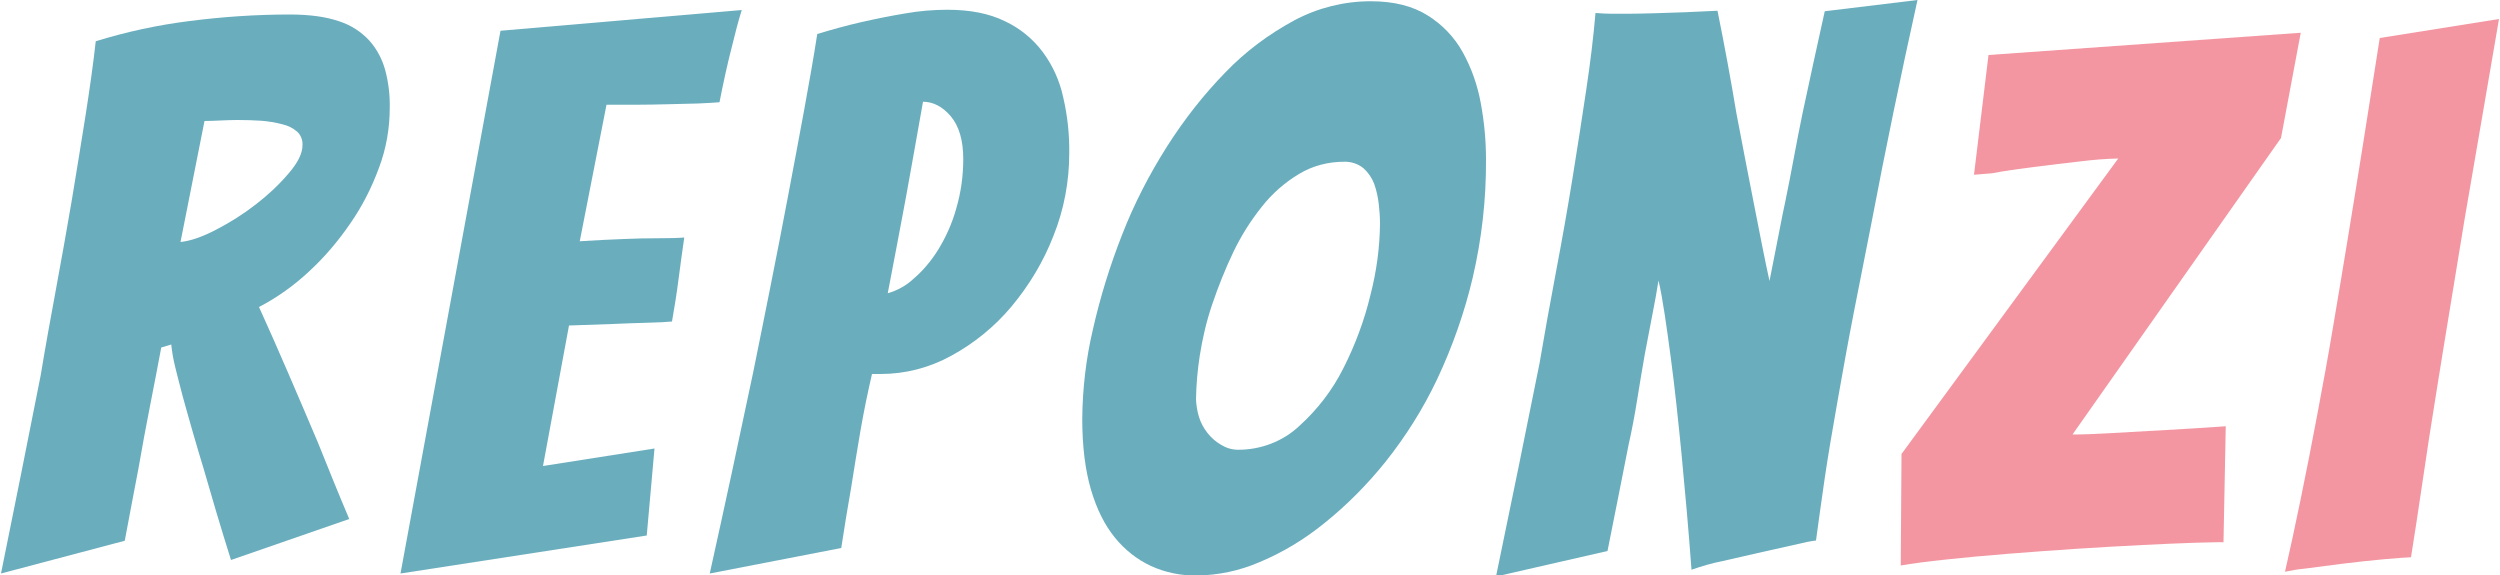 <?xml version="1.0" encoding="utf-8"?>
<!-- Generator: Adobe Illustrator 23.0.6, SVG Export Plug-In . SVG Version: 6.00 Build 0)  -->
<svg version="1.1" id="Calque_1" xmlns="http://www.w3.org/2000/svg" xmlns:xlink="http://www.w3.org/1999/xlink" x="0px" y="0px"
	 viewBox="0 0 1000 230" style="enable-background:new 0 0 1000 230;" xml:space="preserve">
<style type="text/css">
	.st0{fill:#6AAEBE;}
	.st1{fill:#F396A1;}
</style>
<title>mantaStudio_logoReponzi</title>
<path class="st0" d="M0.4,229.4c5.5-27.1,10.8-53.5,15.9-79.4c1.8-11,3.9-22.5,6.1-34.4s4.3-23.7,6.3-35.4c1.9-11.7,3.8-23,5.5-33.9
	s3.1-20.8,4.1-29.8c12.3-3.8,24.8-6.5,37.6-8.1c13.3-1.7,26.6-2.6,40-2.6c7.9,0,14.5,0.9,19.7,2.7c4.7,1.5,8.9,4.2,12.2,7.8
	c3,3.4,5.1,7.4,6.3,11.8c1.3,4.9,1.9,9.9,1.8,15c0,8.2-1.4,16.3-4.3,24c-2.9,7.9-6.7,15.4-11.5,22.3c-4.8,7-10.3,13.5-16.5,19.2
	c-6,5.6-12.7,10.4-20,14.2c3.7,8.1,7.6,17,11.8,26.7c4.2,9.7,8.1,18.9,11.8,27.6c4.1,10.2,8.2,20.4,12.5,30.5l-47.3,16.4
	c-4.1-13-7.7-25.2-11-36.7c-1.4-4.7-2.9-9.5-4.3-14.5c-1.4-5-2.8-9.7-4-14.2c-1.2-4.5-2.2-8.5-3.1-12.1c-0.7-2.9-1.2-5.8-1.5-8.7
	l-4,1.2c-1.2,6.5-2.7,14.2-4.4,22.9s-3.3,17.2-4.7,25.4c-1.8,9.6-3.7,19.2-5.5,29L0.4,229.4z M72.2,96.8c3.9-0.4,8.6-2,14.2-4.9
	c5.6-2.9,11-6.3,16-10.2c4.8-3.7,9.2-7.8,13.1-12.4c3.7-4.3,5.5-8,5.5-11.3c0.1-2-0.7-4-2.1-5.3c-1.7-1.5-3.8-2.5-6-3
	c-2.7-0.7-5.6-1.2-8.4-1.4c-3-0.2-6.2-0.3-9.5-0.3c-2.2,0-4.5,0.1-6.9,0.2c-2.3,0.1-4.4,0.2-6.3,0.2L72.2,96.8z"/>
<path class="st0" d="M160.2,229.4l40-217.1L296.7,4c-1.4,4.5-2.6,9.1-3.7,13.7c-1,3.9-2,7.9-2.9,12.1s-1.7,7.9-2.3,11.1
	c-2,0.2-4.9,0.3-8.7,0.5c-3.8,0.1-7.8,0.2-12.1,0.3c-4.3,0.1-8.6,0.2-13,0.2h-11.4l-10.7,54.6c6.3-0.4,12.2-0.7,17.7-0.9
	c4.5-0.2,9.1-0.3,13.7-0.3s8.1-0.1,10.4-0.3c-0.8,5.7-1.6,11.3-2.3,16.8c-0.7,5.5-1.6,11.1-2.6,16.8c-2,0.2-5.3,0.4-9.9,0.5
	s-9.2,0.3-13.9,0.5c-5.3,0.2-11.1,0.4-17.4,0.6l-10.4,56.2l44.6-7l-3.1,34.8L160.2,229.4z"/>
<path class="st0" d="M283.9,229.4c6.1-27.5,11.9-54.4,17.4-80.6c2.2-11,4.6-22.6,7-34.8c2.4-12.2,4.8-24.2,7-36
	c2.2-11.8,4.4-23.2,6.4-34.2s3.8-21.1,5.2-30.2c5.9-1.8,11.7-3.4,17.4-4.7s11.6-2.5,17.6-3.5c5.6-1,11.3-1.5,17-1.5
	c9.2,0,16.8,1.5,23.1,4.6c6,2.8,11.2,7.1,15.1,12.3c4,5.4,6.8,11.6,8.2,18.2c1.7,7.3,2.5,14.8,2.4,22.3c0,11.3-2.1,22.5-6.3,33
	c-4,10.3-9.7,19.8-16.8,28.3c-6.7,8-14.9,14.7-24.1,19.7c-8.7,4.8-18.4,7.3-28.3,7.3h-3.4c-1.6,6.9-3.2,14.5-4.6,22.6
	s-2.6,15.7-3.7,22.6c-1.4,8.1-2.8,16.3-4,24.4L283.9,229.4z M362.4,78.8c-2.2,12-4.7,24.8-7.3,38.5c3.8-1.1,7.3-3,10.2-5.7
	c3.9-3.3,7.2-7.3,9.9-11.6c3.2-5.2,5.7-10.8,7.3-16.6c1.9-6.5,2.8-13.1,2.8-19.8c0-7.5-1.7-13.2-5-17.1s-7.1-5.8-11.1-5.8
	C366.8,54.1,364.6,66.8,362.4,78.8z"/>
<path class="st0" d="M589.1,111c-3.3,14-8.1,27.6-14.2,40.6c-5.6,11.8-12.5,22.8-20.6,33c-7.3,9.1-15.5,17.4-24.6,24.7
	c-7.9,6.4-16.6,11.7-26,15.6c-7.9,3.4-16.4,5.2-25,5.3c-6.3,0.1-12.6-1.2-18.3-3.8c-5.6-2.6-10.5-6.5-14.4-11.3
	c-4.1-5-7.3-11.4-9.6-19.2c-2.3-7.8-3.5-17.3-3.5-28.3c0.1-12.1,1.5-24.2,4.3-36c2.9-12.8,6.8-25.4,11.6-37.6
	c4.8-12.4,10.9-24.2,18-35.4c6.8-10.7,14.6-20.7,23.5-29.8c8-8.3,17.3-15.2,27.5-20.7c9.4-5,19.9-7.6,30.5-7.6
	c9.2,0,16.8,1.9,22.8,5.7c5.8,3.6,10.7,8.7,14,14.7c3.5,6.3,5.9,13.2,7.2,20.3c1.4,7.5,2.1,15,2.1,22.6
	C594.5,79.7,592.7,95.5,589.1,111z M479.6,166.8c0.7,2.3,1.9,4.5,3.4,6.4c1.5,1.9,3.3,3.5,5.4,4.7c2.1,1.3,4.4,2,6.9,2
	c9,0,17.8-3.3,24.4-9.5c7.3-6.6,13.3-14.4,17.7-23.2c4.7-9.3,8.4-19.2,10.8-29.3c2.4-9.3,3.7-18.8,3.8-28.4c0-2.7-0.2-5.3-0.5-7.9
	c-0.3-2.7-0.9-5.4-1.8-8c-0.9-2.4-2.4-4.6-4.3-6.3c-2.2-1.8-5-2.7-7.8-2.6c-6.3,0-12.6,1.6-18,4.9c-5.7,3.4-10.7,7.8-14.8,13
	c-4.5,5.6-8.4,11.8-11.5,18.3c-3.2,6.7-6,13.7-8.4,20.8c-2.3,6.7-3.9,13.6-5,20.6c-0.9,5.8-1.4,11.6-1.5,17.4
	C478.5,162.1,478.9,164.5,479.6,166.8z"/>
<path class="st0" d="M598.4,230.6c6.1-29.3,11.9-57.7,17.4-85.2c2-11.8,4.2-24,6.6-36.7c2.4-12.6,4.6-25.1,6.6-37.4
	c2-12.3,3.8-24.1,5.5-35.4s2.9-21.5,3.7-30.7c2.7,0.2,4.9,0.3,6.7,0.3h6.4c2.9,0,6.3-0.1,10.4-0.2s8.1-0.3,12.2-0.4
	c4.1-0.2,8.4-0.4,13.1-0.6c2.9,14.3,5.4,28,7.6,41.2c2.2,11.6,4.5,23.5,6.9,35.7s4.4,22.6,6.3,31.2c0.8-4.1,1.7-8.8,2.8-14.2
	s2.1-11.1,3.4-17c1.2-5.9,2.4-11.9,3.5-17.9s2.3-12,3.5-17.9c2.8-13.2,5.8-26.9,8.9-40.9L767,0c-6.9,31.1-13,60.7-18.3,88.6
	c-2.4,12-4.8,24.2-7.2,36.5s-4.5,24.1-6.5,35.4c-2,11.3-3.8,21.8-5.2,31.4c-1.4,9.6-2.5,17.7-3.4,24.3c-2.4,0.3-4.8,0.8-7.2,1.4
	c-4.2,0.9-9,2-14.3,3.2l-16.2,3.7c-4.1,0.8-8.1,2-12.1,3.4c-1.2-16.3-2.6-31.8-4-46.4c-0.6-6.3-1.3-12.8-2-19.4
	c-0.7-6.6-1.5-13-2.3-19.1c-0.8-6.1-1.6-11.8-2.4-17.1c-0.8-5.3-1.6-9.9-2.5-13.7c-0.6,3.9-1.4,8.3-2.4,13.4c-1,5.1-2,10.5-3.1,16.2
	c-1,5.7-2,11.7-3,17.9c-1,6.2-2.1,12.2-3.4,17.9c-2.7,13.6-5.5,27.9-8.5,42.8L598.4,230.6z"/>
<path class="st1" d="M877.9,217.1c-5.9,0.2-12.9,0.5-20.9,0.9c-8,0.4-16.7,0.9-26.1,1.5c-9.4,0.6-18.5,1.3-27.5,2
	c-9,0.7-17.3,1.5-24.9,2.3c-7.6,0.8-13.7,1.6-18.2,2.4l0.3-44.6l86.7-118.2c-4.9,0.1-9.8,0.5-14.7,1.1c-6.3,0.7-12.7,1.5-19.1,2.3
	c-6.4,0.8-12,1.6-16.6,2.5l-7.3,0.6l5.8-47.9l124.9-8.9l-7.9,42.1L829,173.8c4.1,0,9.5-0.2,16.3-0.6c6.8-0.4,13.9-0.8,21.2-1.2
	c7.3-0.4,15.3-0.9,23.8-1.5l-0.9,46.4C887.7,216.8,883.8,217,877.9,217.1z"/>
<path class="st1" d="M953.5,223.7c-5.4,0.5-10.9,1.1-16.6,1.8c-5.7,0.7-10.8,1.4-15.4,2c-2.5,0.2-5,0.7-7.5,1.2
	c2-8.7,4.1-18.5,6.3-29.2c2.2-10.7,4.4-21.9,6.6-33.6c2.2-11.7,4.4-23.6,6.4-35.6s4-23.6,5.8-34.8c4.3-26.1,8.5-52.8,12.8-80.3
	l47.7-7.6c-4.7,27.3-9.3,54.1-13.8,80.3c-1.8,11.2-3.7,22.8-5.7,34.8s-3.9,23.9-5.8,35.7c-1.9,11.8-3.7,23.3-5.3,34.4
	c-1.6,11.1-3.2,21.1-4.6,30.1C962.5,223,958.9,223.2,953.5,223.7z"/>
</svg>

